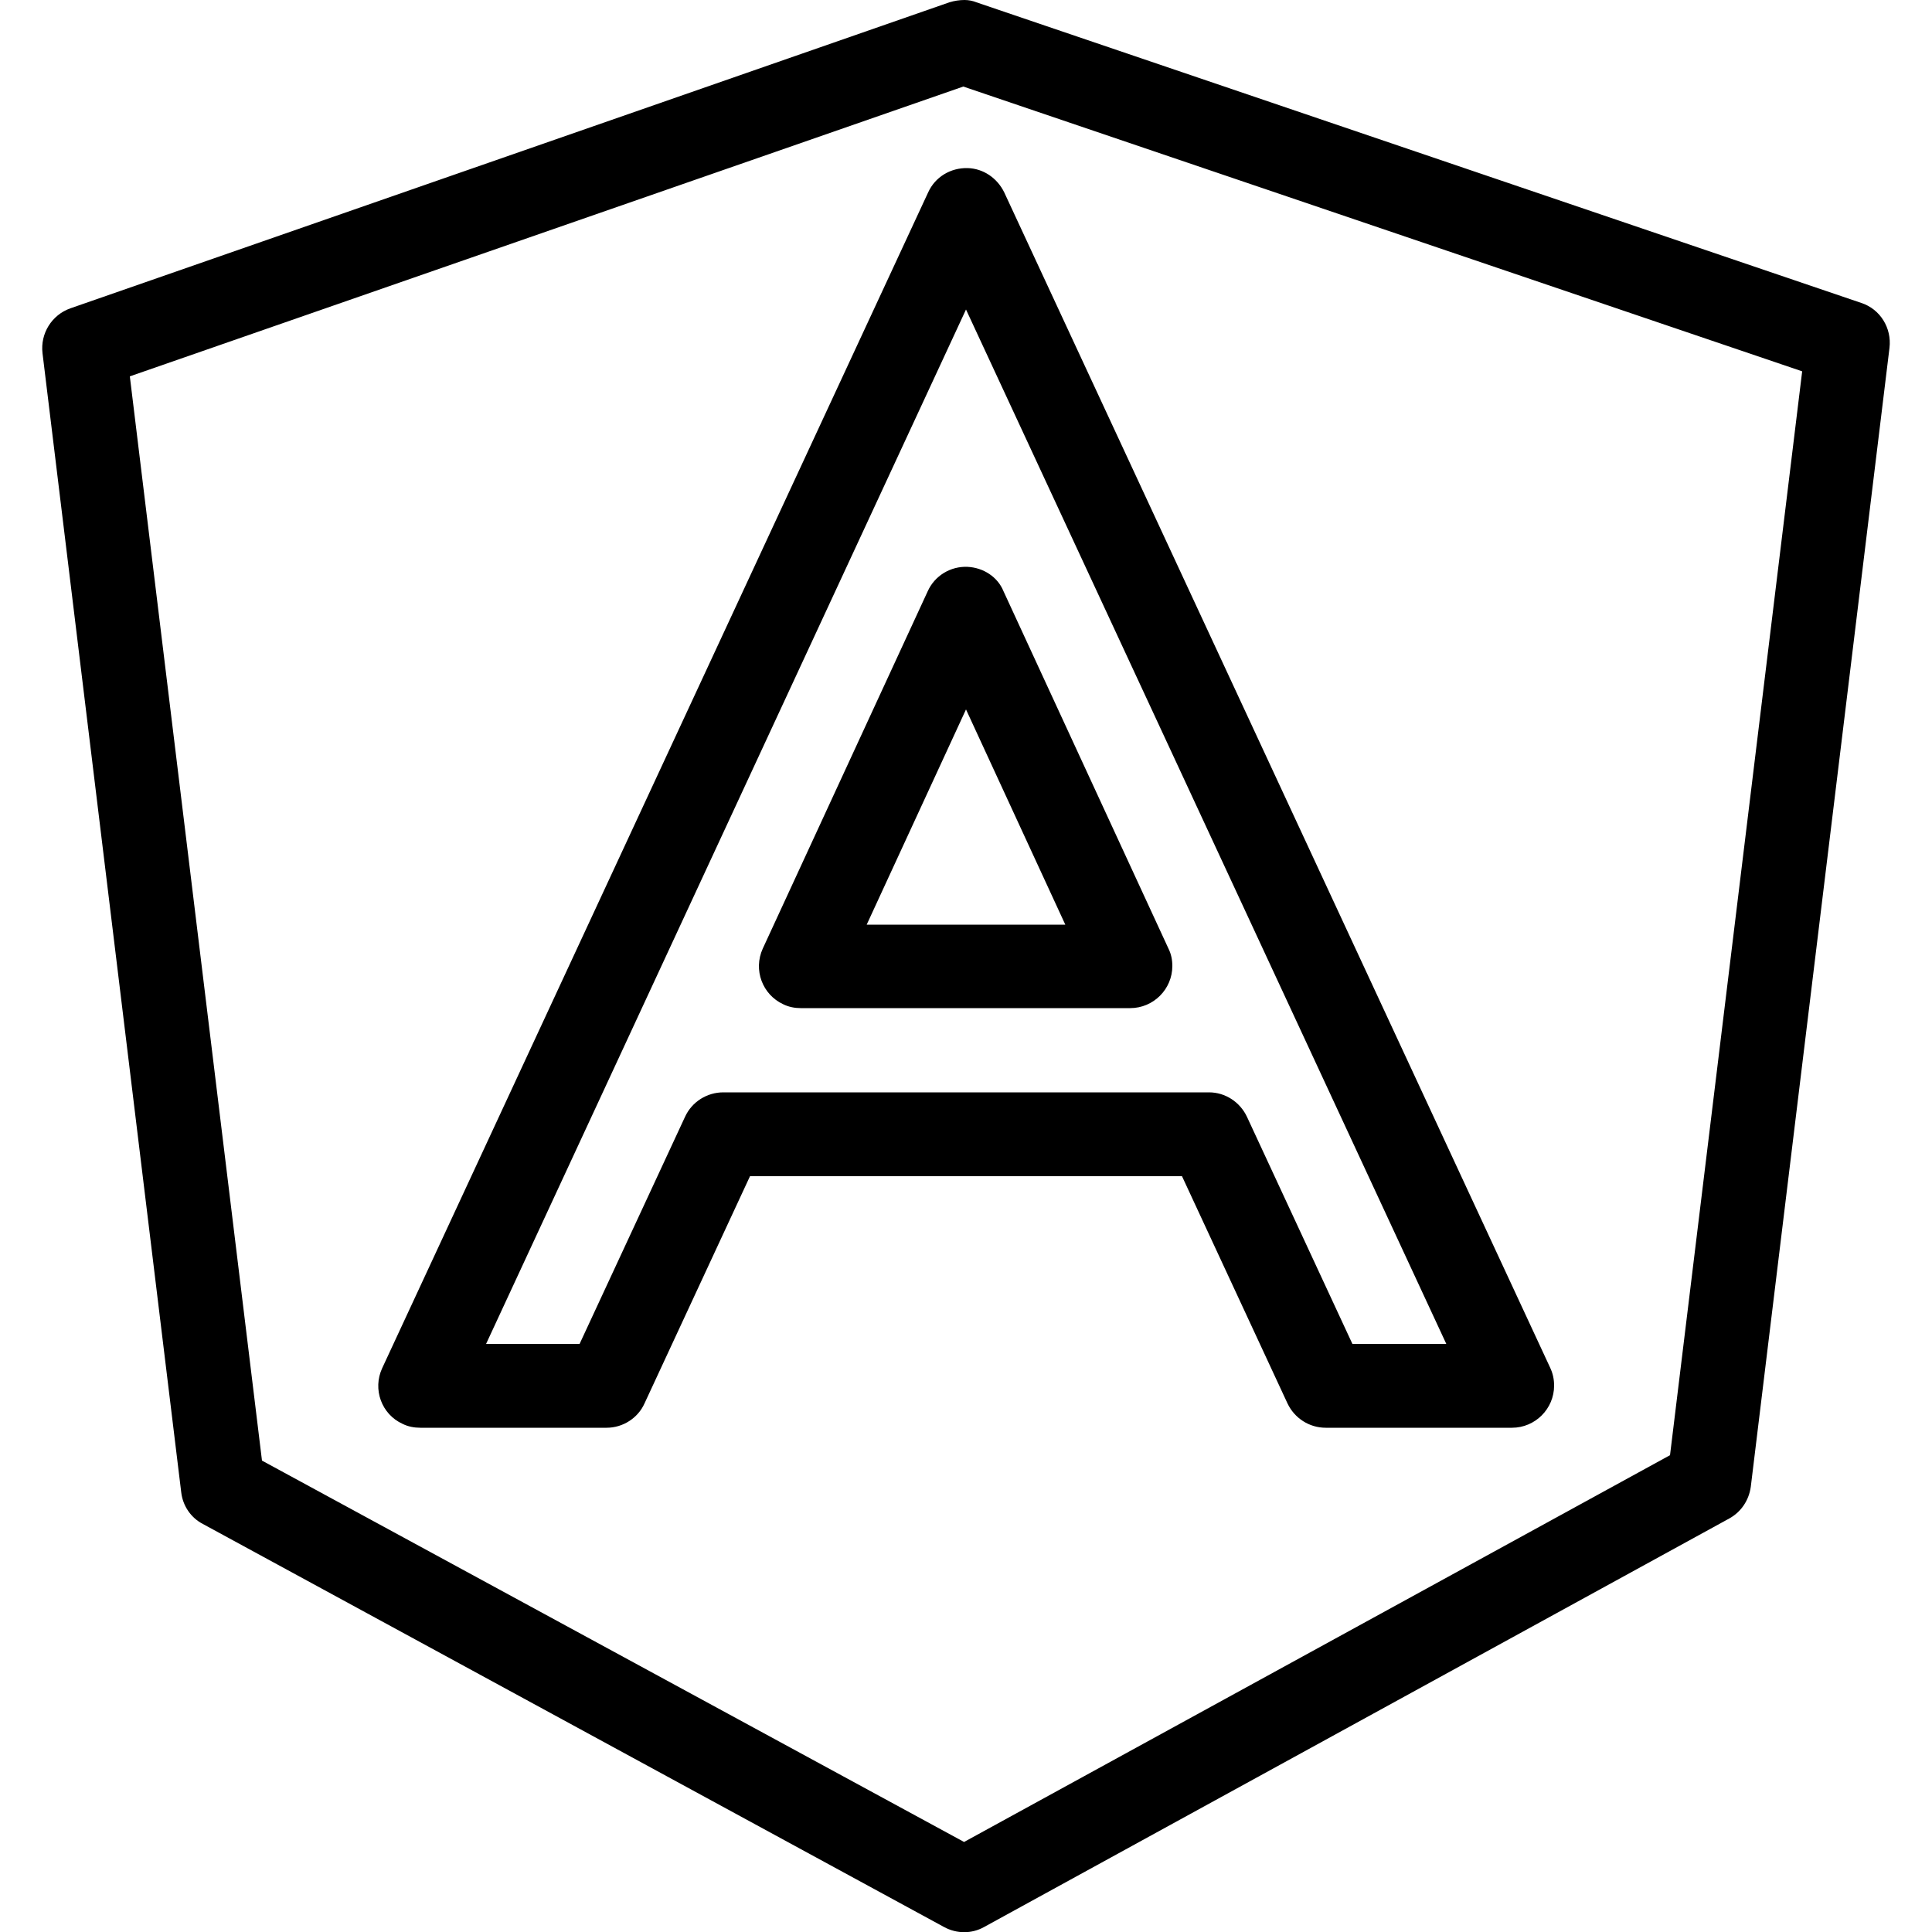 <svg xmlns="http://www.w3.org/2000/svg" viewBox="0 0 500 500" style="enable-background:new 0 0 500 500" xml:space="preserve"><path d="M249.6 0c-1.3 0-2.6.2-3.9.6L18.2 79.8c-4.8 1.7-7.8 6.5-7.2 11.6l35.9 294.8c.4 3.5 2.5 6.6 5.6 8.2l191.8 104.3c3.3 1.8 7.2 1.8 10.4 0L447.5 393c3.1-1.7 5.1-4.7 5.6-8.2L489 90c.6-5.1-2.4-10-7.3-11.6L252.7.6c-1-.4-2-.6-3.1-.6zm-.3 22.4 217.1 73.7-34.2 280.5-182.7 100.1L67.8 378 33.6 97.4l215.7-75zm1.1 21.1c-4.4-.1-8.4 2.3-10.2 6.3L98.9 354.1c-2.5 5.4-.2 11.9 5.3 14.4 1.4.7 3 1 4.6 1H157c4.2 0 8.1-2.5 9.8-6.3l27.3-58.8h111.8l27.3 58.8c1.8 3.8 5.6 6.3 9.9 6.3h48.2c6 0 10.9-4.9 10.9-10.9 0-1.6-.3-3.1-1-4.6L259.9 49.8c-1.8-3.7-5.4-6.2-9.5-6.3zm-.4 36.6 124.3 267.7H350L322.7 289c-1.8-3.8-5.6-6.3-9.8-6.3H187.2c-4.2 0-8.1 2.4-9.9 6.3L150 347.8h-24.2L250 80.1zm.4 66.6c-4.4-.2-8.5 2.3-10.3 6.3l-42.7 92.5c-2.5 5.5-.1 11.9 5.3 14.4 1.4.7 3 1 4.5 1h85.3c6 0 10.9-4.9 10.9-10.9 0-1.6-.3-3.1-1-4.5L259.7 153c-1.5-3.7-5.2-6.1-9.3-6.3zm-.4 36.9 25.7 55.7h-51.4l25.7-55.7z"/></svg>